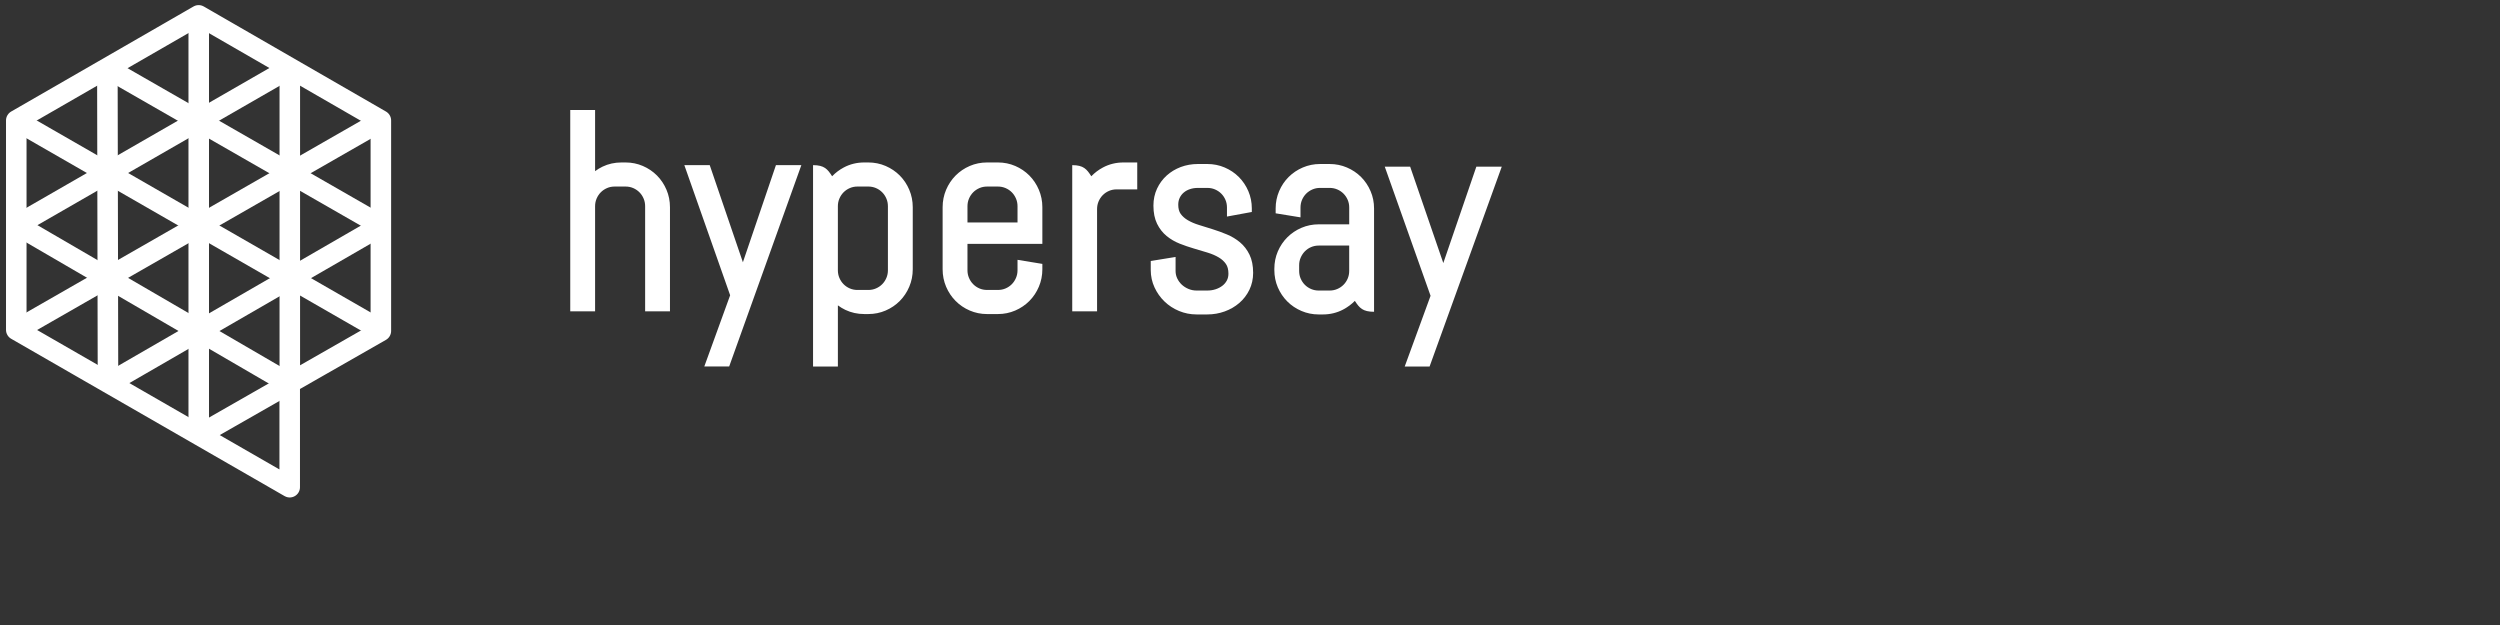 <svg viewBox="0 0 400 100">
  <rect x="0" y="0" width="400" height="100" fill="#333333" stroke="none"/>
  <title>hypersay-logo-spaced</title>
  <desc>Hypersay logo</desc>
  <g class="layer" display="inline">
    <title>Layer 1</title>
    <path
      d="m105.118,28.085c-0.643,-0.648 -1.403,-1.161 -2.262,-1.531c-0.864,-0.372 -1.793,-0.56 -2.763,-0.56l-0.663,0c-1.078,0 -2.094,0.223 -3.02,0.668c-0.425,0.203 -0.825,0.445 -1.196,0.723l0,-9.786l-3.974,0l0,32.217l3.974,0l0,-16.816c0,-0.443 0.081,-0.844 0.245,-1.228c0.164,-0.384 0.39,-0.723 0.67,-1.005c0.284,-0.286 0.612,-0.505 0.997,-0.675c0.375,-0.163 0.784,-0.244 1.217,-0.244l1.752,0c0.431,0 0.84,0.081 1.217,0.244c0.386,0.169 0.711,0.389 0.997,0.675c0.28,0.282 0.506,0.62 0.67,1.005c0.164,0.384 0.243,0.785 0.243,1.228l0,16.816l3.974,0l0,-16.666c0,-0.982 -0.187,-1.92 -0.556,-2.784c-0.367,-0.865 -0.877,-1.631 -1.519,-2.281l0,0zm13.745,13.878l-5.305,-15.538l-4.063,0l7.328,20.816l-4.136,11.398l3.98,0l11.548,-32.214l-4.067,0l-5.286,15.538zm39.06,-12.115l1.752,0c0.431,0 0.84,0.084 1.217,0.246c0.386,0.167 0.711,0.389 0.997,0.673c0.28,0.284 0.506,0.62 0.67,1.005c0.164,0.384 0.245,0.785 0.245,1.228l0,2.592l-8.008,0l0,-2.592c0,-0.443 0.081,-0.844 0.245,-1.228c0.164,-0.384 0.39,-0.721 0.67,-1.005c0.284,-0.284 0.612,-0.505 0.997,-0.673c0.375,-0.163 0.786,-0.246 1.217,-0.246l0,0zm6.777,-1.763c-0.643,-0.645 -1.403,-1.161 -2.262,-1.531c-0.864,-0.372 -1.793,-0.56 -2.763,-0.56l-1.752,0c-0.972,0 -1.901,0.188 -2.763,0.56c-0.858,0.37 -1.619,0.886 -2.262,1.531c-0.638,0.643 -1.151,1.41 -1.522,2.281c-0.367,0.869 -0.556,1.805 -0.556,2.784l0,9.94c0,0.98 0.189,1.915 0.556,2.786c0.371,0.869 0.883,1.635 1.522,2.277c0.641,0.648 1.401,1.163 2.262,1.533c0.862,0.372 1.793,0.562 2.763,0.562l1.752,0c0.968,0 1.897,-0.19 2.761,-0.562c0.86,-0.37 1.621,-0.886 2.264,-1.531c0.643,-0.648 1.155,-1.416 1.519,-2.281c0.369,-0.867 0.558,-1.803 0.558,-2.784l0,-0.867l-3.974,-0.652l0,1.671c0,0.437 -0.083,0.848 -0.247,1.226c-0.162,0.384 -0.388,0.721 -0.667,1.003c-0.284,0.288 -0.609,0.508 -0.997,0.677c-0.377,0.163 -0.786,0.244 -1.217,0.244l-1.752,0c-0.431,0 -0.842,-0.081 -1.217,-0.244c-0.388,-0.169 -0.713,-0.389 -0.997,-0.677c-0.282,-0.282 -0.506,-0.618 -0.67,-1.005c-0.162,-0.376 -0.245,-0.787 -0.245,-1.224l0,-4.228l11.982,0l0,-5.865c0,-0.982 -0.189,-1.917 -0.558,-2.784c-0.367,-0.865 -0.877,-1.631 -1.519,-2.281l0,0zm-22.633,15.157c0,0.437 -0.083,0.848 -0.245,1.228c-0.164,0.382 -0.388,0.721 -0.67,1.003c-0.284,0.286 -0.609,0.508 -0.997,0.675c-0.375,0.163 -0.784,0.246 -1.217,0.246l-1.752,0c-0.431,0 -0.84,-0.084 -1.217,-0.246c-0.386,-0.167 -0.713,-0.389 -0.997,-0.675c-0.28,-0.282 -0.506,-0.62 -0.67,-1.007c-0.162,-0.376 -0.243,-0.787 -0.243,-1.224l0,-10.243c0,-0.443 0.079,-0.844 0.245,-1.228c0.162,-0.382 0.388,-0.721 0.667,-1.003c0.286,-0.286 0.612,-0.508 0.999,-0.675c0.375,-0.163 0.784,-0.246 1.215,-0.246l1.752,0c0.433,0 0.842,0.084 1.219,0.246c0.386,0.167 0.711,0.389 0.995,0.675c0.28,0.282 0.506,0.62 0.67,1.005c0.164,0.382 0.245,0.783 0.245,1.226l0,10.243zm3.416,-12.877c-0.365,-0.865 -0.877,-1.631 -1.517,-2.279c-0.645,-0.647 -1.405,-1.161 -2.264,-1.531c-0.862,-0.372 -1.793,-0.562 -2.763,-0.562l-0.661,0c-1.177,0 -2.278,0.269 -3.271,0.8c-0.705,0.374 -1.329,0.846 -1.868,1.408c-0.728,-1.14 -1.244,-1.778 -3.051,-1.778l0,32.217l3.974,0l0,-9.784c0.371,0.278 0.769,0.52 1.194,0.723c0.929,0.443 1.944,0.668 3.022,0.668l0.661,0c0.968,0 1.897,-0.188 2.763,-0.562c0.86,-0.368 1.621,-0.884 2.264,-1.531c0.643,-0.647 1.153,-1.414 1.517,-2.279c0.371,-0.867 0.558,-1.805 0.558,-2.784l0,-9.942c0,-0.98 -0.187,-1.917 -0.558,-2.784l0,0zm34.265,-4.371c-1.175,0 -2.278,0.269 -3.271,0.8c-0.705,0.374 -1.329,0.846 -1.868,1.408c-0.728,-1.14 -1.244,-1.778 -3.051,-1.778l0,23.394l3.974,0l0,-16.367c0,-0.437 0.081,-0.848 0.245,-1.228c0.164,-0.382 0.388,-0.721 0.667,-1.003c0.286,-0.286 0.612,-0.508 0.999,-0.675c0.375,-0.163 0.784,-0.244 1.217,-0.244l3.3,0l0,-4.307l-2.212,0z"
      fill="#FFFFFF"
      id="path-1"
    />
    <path
      d="m199.922,40.748c-0.383,-0.79 -0.898,-1.457 -1.532,-1.986c-0.614,-0.512 -1.318,-0.935 -2.094,-1.256c-0.736,-0.309 -1.49,-0.582 -2.255,-0.823l-2.203,-0.686c-0.67,-0.203 -1.269,-0.46 -1.783,-0.761c-0.475,-0.276 -0.862,-0.618 -1.146,-1.014c-0.257,-0.361 -0.388,-0.85 -0.388,-1.457c0,-0.423 0.079,-0.798 0.234,-1.117c0.155,-0.325 0.371,-0.607 0.641,-0.835c0.282,-0.24 0.603,-0.419 0.985,-0.547c0.392,-0.133 0.819,-0.199 1.269,-0.199l1.538,0c0.437,0 0.835,0.079 1.217,0.243c0.383,0.166 0.719,0.392 0.997,0.67c0.28,0.278 0.504,0.614 0.67,0.995c0.162,0.377 0.243,0.788 0.243,1.219l0,1.455l3.976,-0.732l0,-0.572c0,-0.97 -0.187,-1.899 -0.556,-2.763c-0.367,-0.858 -0.879,-1.621 -1.522,-2.264c-0.643,-0.643 -1.403,-1.153 -2.262,-1.519c-0.862,-0.369 -1.791,-0.558 -2.763,-0.558l-1.538,0c-0.96,0 -1.876,0.164 -2.726,0.481c-0.85,0.321 -1.609,0.779 -2.253,1.36c-0.647,0.585 -1.167,1.293 -1.546,2.104c-0.381,0.819 -0.576,1.731 -0.576,2.709c0,1.14 0.197,2.116 0.582,2.902c0.383,0.784 0.9,1.443 1.532,1.963c0.614,0.506 1.32,0.918 2.102,1.229c0.738,0.292 1.495,0.551 2.27,0.777c0.752,0.22 1.486,0.439 2.201,0.659c0.663,0.205 1.26,0.462 1.774,0.769c0.475,0.282 0.86,0.634 1.146,1.051c0.261,0.381 0.394,0.9 0.394,1.54c0,0.415 -0.085,0.781 -0.251,1.092c-0.176,0.332 -0.41,0.607 -0.713,0.842c-0.319,0.245 -0.684,0.433 -1.088,0.564c-0.423,0.137 -0.852,0.203 -1.31,0.203l-1.752,0c-0.435,0 -0.86,-0.083 -1.26,-0.249c-0.408,-0.168 -0.771,-0.398 -1.08,-0.682c-0.305,-0.284 -0.551,-0.62 -0.734,-1.003c-0.18,-0.375 -0.267,-0.767 -0.267,-1.194l0,-2.245l-3.974,0.647l0,1.449c0,0.98 0.205,1.917 0.607,2.782c0.396,0.856 0.933,1.615 1.596,2.251c0.663,0.641 1.445,1.15 2.324,1.515c0.885,0.367 1.822,0.553 2.788,0.553l1.752,0c0.958,0 1.886,-0.162 2.761,-0.479c0.879,-0.317 1.665,-0.773 2.332,-1.349c0.68,-0.582 1.225,-1.293 1.621,-2.108c0.398,-0.823 0.601,-1.737 0.601,-2.718c0,-1.138 -0.195,-2.116 -0.58,-2.908l0,0zm36.293,-14.08l-5.286,15.42l-5.304,-15.42l-4.063,0l7.328,20.658l-4.135,11.314l3.98,0l11.546,-31.972l-4.065,0zm-20.343,16.69c0,0.433 -0.083,0.842 -0.245,1.219c-0.164,0.379 -0.388,0.715 -0.67,0.995c-0.284,0.284 -0.609,0.504 -0.997,0.67c-0.375,0.162 -0.784,0.245 -1.217,0.245l-1.752,0c-0.431,0 -0.84,-0.083 -1.217,-0.245c-0.386,-0.166 -0.713,-0.386 -0.997,-0.67c-0.28,-0.28 -0.506,-0.616 -0.67,-0.999c-0.162,-0.373 -0.243,-0.781 -0.243,-1.215l0,-0.918c0,-0.439 0.079,-0.837 0.245,-1.219c0.164,-0.383 0.39,-0.721 0.674,-1.012c0.284,-0.288 0.607,-0.51 0.991,-0.674c0.377,-0.162 0.786,-0.245 1.217,-0.245l4.88,0l0,4.067zm3.416,-12.779c-0.365,-0.858 -0.877,-1.619 -1.517,-2.261c-0.645,-0.643 -1.405,-1.153 -2.264,-1.519c-0.862,-0.369 -1.793,-0.558 -2.763,-0.558l-1.538,0c-0.97,0 -1.899,0.189 -2.761,0.558c-0.856,0.365 -1.617,0.875 -2.264,1.519c-0.643,0.643 -1.153,1.403 -1.519,2.261c-0.369,0.866 -0.558,1.795 -0.558,2.763l0,0.788l3.976,0.647l0,-1.584c0,-0.431 0.081,-0.842 0.243,-1.217c0.166,-0.383 0.392,-0.719 0.67,-0.997c0.278,-0.278 0.616,-0.504 0.997,-0.67c0.381,-0.164 0.781,-0.245 1.217,-0.245l1.538,0c0.433,0 0.842,0.083 1.219,0.245c0.386,0.166 0.711,0.386 0.995,0.67c0.28,0.28 0.506,0.616 0.67,0.997c0.164,0.379 0.245,0.777 0.245,1.217l0,2.699l-4.88,0c-0.968,0 -1.899,0.189 -2.763,0.558c-0.858,0.367 -1.619,0.879 -2.259,1.519c-0.641,0.638 -1.153,1.401 -1.524,2.264c-0.367,0.862 -0.553,1.791 -0.553,2.763l0,0.214c0,0.97 0.187,1.901 0.553,2.763c0.371,0.864 0.883,1.623 1.522,2.262c0.643,0.643 1.403,1.155 2.262,1.519c0.864,0.371 1.795,0.558 2.763,0.558l0.663,0c1.173,0 2.272,-0.267 3.263,-0.794c0.696,-0.371 1.318,-0.833 1.855,-1.378c0.73,1.132 1.264,1.745 3.072,1.745l0,-16.541c0,-0.972 -0.187,-1.903 -0.558,-2.763l0,0z"
      fill="#FFFFFF"
      id="path-3"
    />
  </g>
  <g class="layer" display="inline">
    <title>Layer 4</title>
    <path
      class="hs-logo-triangle12"
      d="m32.646,15.912l5.805,-10.159l5.805,10.159l-11.61,0z"
      fill="#000000"
      fill-opacity="0"
      id="svg_21"
      stroke="#ffffff"
      stroke-dasharray="null"
      stroke-linecap="null"
      stroke-linejoin="round"
      stroke-width="0"
      transform="rotate(89.949 38.451 10.833)"
    />
    <path
      class="hs-logo-triangle11"
      d="m19.396,15.912l5.805,-10.159l5.805,10.159l-11.61,0z"
      fill="#000000"
      fill-opacity="0"
      id="svg_22"
      stroke="#ffffff"
      stroke-dasharray="null"
      stroke-linecap="null"
      stroke-linejoin="round"
      stroke-width="0"
      transform="rotate(-90.245 25.201 10.833)"
    />
    <path
      class="hs-logo-triangle14"
      d="m47.146,24.412l5.805,-10.159l5.805,10.159l-11.61,0z"
      fill="#000000"
      fill-opacity="0"
      id="svg_23"
      stroke="#ffffff"
      stroke-dasharray="null"
      stroke-linecap="null"
      stroke-linejoin="round"
      stroke-width="0"
      transform="rotate(89.949 52.951 19.333)"
    />
    <path
      class="hs-logo-triangle13"
      d="m33.896,24.412l5.805,-10.159l5.805,10.159l-11.61,0z"
      fill="#000000"
      fill-opacity="0"
      id="svg_24"
      stroke="#ffffff"
      stroke-dasharray="null"
      stroke-linecap="null"
      stroke-linejoin="round"
      stroke-width="0"
      transform="rotate(-90.245 39.701 19.333)"
    />
    <path
      class="hs-logo-triangle10"
      d="m17.946,24.412l5.805,-10.159l5.805,10.159l-11.61,0z"
      fill="#000000"
      fill-opacity="0"
      id="svg_25"
      stroke="#ffffff"
      stroke-dasharray="null"
      stroke-linecap="null"
      stroke-linejoin="round"
      stroke-width="0"
      transform="rotate(89.949 23.751 19.333)"
    />
    <path
      class="hs-logo-triangle9"
      d="m4.696,24.412l5.805,-10.159l5.805,10.159l-11.61,0z"
      fill="#000000"
      fill-opacity="0"
      id="svg_26"
      stroke="#ffffff"
      stroke-dasharray="null"
      stroke-linecap="null"
      stroke-linejoin="round"
      stroke-width="0"
      transform="rotate(-90.245 10.501 19.333)"
    />
    <path
      class="hs-logo-triangle24"
      d="m32.405,32.812l5.805,-10.159l5.805,10.159l-11.61,0z"
      fill="#000000"
      fill-opacity="0"
      id="svg_27"
      stroke="#ffffff"
      stroke-dasharray="null"
      stroke-linecap="null"
      stroke-linejoin="round"
      stroke-width="0"
      transform="rotate(89.949 38.211 27.733)"
    />
    <path
      class="hs-logo-triangle23"
      d="m19.296,32.812l5.805,-10.159l5.805,10.159l-11.61,0z"
      fill="#000000"
      fill-opacity="0"
      id="svg_28"
      stroke="#ffffff"
      stroke-dasharray="null"
      stroke-linecap="null"
      stroke-linejoin="round"
      stroke-width="0"
      transform="rotate(-90.245 25.101 27.733)"
    />
    <path
      class="hs-logo-triangle22"
      d="m18.046,41.212l5.805,-10.159l5.805,10.159l-11.61,0z"
      fill="#000000"
      fill-opacity="0"
      id="svg_29"
      stroke="#ffffff"
      stroke-dasharray="null"
      stroke-linecap="null"
      stroke-linejoin="round"
      stroke-width="0"
      transform="rotate(89.949 23.851 36.133)"
    />
    <path
      class="hs-logo-triangle7"
      d="m4.796,41.212l5.805,-10.159l5.805,10.159l-11.61,0z"
      fill="#000000"
      fill-opacity="0"
      id="svg_30"
      stroke="#ffffff"
      stroke-dasharray="null"
      stroke-linecap="null"
      stroke-linejoin="round"
      stroke-width="0"
      transform="rotate(-90.245 10.601 36.133)"
    />
    <path
      class="hs-logo-triangle16"
      d="m47.146,41.212l5.805,-10.159l5.805,10.159l-11.61,0z"
      fill="#000000"
      fill-opacity="0"
      id="svg_31"
      stroke="#ffffff"
      stroke-dasharray="null"
      stroke-linecap="null"
      stroke-linejoin="round"
      stroke-width="0"
      transform="rotate(89.949 52.951 36.133)"
    />
    <path
      class="hs-logo-triangle25"
      d="m33.896,41.212l5.805,-10.159l5.805,10.159l-11.61,0z"
      fill="#000000"
      fill-opacity="0"
      id="svg_32"
      stroke="#ffffff"
      stroke-dasharray="null"
      stroke-linecap="null"
      stroke-linejoin="round"
      stroke-width="0"
      transform="rotate(-90.245 39.701 36.133)"
    />
    <path
      class="hs-logo-triangle20"
      d="m32.546,49.612l5.805,-10.159l5.805,10.159l-11.61,0z"
      fill="#000000"
      fill-opacity="0"
      id="svg_33"
      stroke="#ffffff"
      stroke-dasharray="null"
      stroke-linecap="null"
      stroke-linejoin="round"
      stroke-width="0"
      transform="rotate(89.949 38.351 44.533)"
    />
    <path
      class="hs-logo-triangle21"
      d="m19.296,49.612l5.805,-10.159l5.805,10.159l-11.61,0z"
      fill="#000000"
      fill-opacity="0"
      id="svg_34"
      stroke="#ffffff"
      stroke-dasharray="null"
      stroke-linecap="null"
      stroke-linejoin="round"
      stroke-width="0"
      transform="rotate(-90.245 25.101 44.533)"
    />
    <path
      class="hs-logo-triangle4"
      d="m18.04,58.092l5.805,-10.159l5.805,10.159l-11.61,0z"
      fill="#000000"
      fill-opacity="0"
      id="svg_35"
      stroke="#ffffff"
      stroke-dasharray="null"
      stroke-linecap="null"
      stroke-linejoin="round"
      stroke-width="0"
      transform="rotate(89.949 23.845 53.012)"
    />
    <path
      class="hs-logo-triangle5"
      d="m4.79,58.092l5.805,-10.159l5.805,10.159l-11.61,0z"
      fill="#000000"
      fill-opacity="0"
      id="svg_36"
      stroke="#ffffff"
      stroke-dasharray="null"
      stroke-linecap="null"
      stroke-linejoin="round"
      stroke-width="0"
      transform="rotate(-90.245 10.595 53.012)"
    />
    <path
      class="hs-logo-triangle18"
      d="m47.192,58.092l5.805,-10.159l5.805,10.159l-11.61,0z"
      fill="#000000"
      fill-opacity="0"
      id="svg_37"
      stroke="#ffffff"
      stroke-dasharray="null"
      stroke-linecap="null"
      stroke-linejoin="round"
      stroke-width="0"
      transform="rotate(89.949 52.997 53.012)"
    />
    <path
      class="hs-logo-triangle19"
      d="m33.942,58.092l5.805,-10.159l5.805,10.159l-11.61,0z"
      fill="#000000"
      fill-opacity="0"
      id="svg_38"
      stroke="#ffffff"
      stroke-dasharray="null"
      stroke-linecap="null"
      stroke-linejoin="round"
      stroke-width="0"
      transform="rotate(-90.245 39.747 53.012)"
    />
    <path
      class="hs-logo-triangle2"
      d="m32.616,66.501l5.805,-10.159l5.805,10.159l-11.61,0z"
      fill="#000000"
      fill-opacity="0"
      id="svg_39"
      stroke="#ffffff"
      stroke-dasharray="null"
      stroke-linecap="null"
      stroke-linejoin="round"
      stroke-width="0"
      transform="rotate(89.949 38.421 61.422)"
    />
    <path
      class="hs-logo-triangle3"
      d="m19.366,66.501l5.805,-10.159l5.805,10.159l-11.61,0z"
      fill="#000000"
      fill-opacity="0"
      id="svg_40"
      stroke="#ffffff"
      stroke-dasharray="null"
      stroke-linecap="null"
      stroke-linejoin="round"
      stroke-width="0"
      transform="rotate(-90.245 25.171 61.422)"
    />
    <path
      class="hs-logo-triangle6"
      d="m3.464,49.612l5.805,-10.159l5.805,10.159l-11.61,0z"
      fill="#000000"
      fill-opacity="0"
      id="svg_41"
      stroke="#ffffff"
      stroke-dasharray="null"
      stroke-linecap="null"
      stroke-linejoin="round"
      stroke-width="0"
      transform="rotate(89.949 9.269 44.533)"
    />
    <path
      class="hs-logo-triangle8"
      d="m3.464,32.654l5.805,-10.159l5.805,10.159l-11.61,0z"
      fill="#000000"
      fill-opacity="0"
      id="svg_42"
      stroke="#ffffff"
      stroke-dasharray="null"
      stroke-linecap="null"
      stroke-linejoin="round"
      stroke-width="0"
      transform="rotate(89.949 9.269 27.574)"
    />
    <path
      class="hs-logo-triangle15"
      d="m48.472,32.943l5.805,-10.159l5.805,10.159l-11.61,0z"
      fill="#000000"
      fill-opacity="0"
      id="svg_43"
      stroke="#ffffff"
      stroke-dasharray="null"
      stroke-linecap="null"
      stroke-linejoin="round"
      stroke-width="0"
      transform="rotate(-90.245 54.277 27.864)"
    />
    <path
      class="hs-logo-triangle17"
      d="m48.542,49.622l5.805,-10.159l5.805,10.159l-11.61,0z"
      fill="#000000"
      fill-opacity="0"
      id="svg_44"
      stroke="#ffffff"
      stroke-dasharray="null"
      stroke-linecap="null"
      stroke-linejoin="round"
      stroke-width="0"
      transform="rotate(-90.245 54.347 44.542)"
    />
    <path
      class="hs-logo-triangle1"
      d="m36.75,76.172l5.805,-10.159l5.805,10.159l-11.61,0z"
      fill="#000000"
      fill-opacity="0"
      id="svg_45"
      stroke="#ffffff"
      stroke-dasharray="null"
      stroke-linecap="null"
      stroke-linejoin="round"
      stroke-width="0"
      transform="rotate(150.141 42.555 71.092)"
    />
  </g>
  <g class="layer" display="inline">
    <title>Layer 2</title>
    <line
      class="logo-left-line1 logo-lines logo-lines1"
      fill="none"
      id="hs-logo-left-line-1"
      stroke="#ffffff"
      stroke-dasharray="null"
      stroke-linecap="null"
      stroke-linejoin="round"
      stroke-width="3.285"
      x1="2.5"
      x2="46.25"
      y1="36.139"
      y2="10.966"
    />
    <line
      class="logo-left-line2 logo-lines logo-lines2"
      fill="none"
      id="hs-logo-left-line-2"
      stroke="#ffffff"
      stroke-dasharray="null"
      stroke-linecap="null"
      stroke-linejoin="round"
      stroke-width="3.285"
      x1="2.618"
      x2="60.778"
      y1="52.806"
      y2="19.473"
    />
    <line
      class="logo-left-line3 logo-lines logo-lines3"
      fill="none"
      id="hs-logo-left-line-3"
      stroke="#ffffff"
      stroke-dasharray="null"
      stroke-linecap="null"
      stroke-linejoin="round"
      stroke-width="3.285"
      x1="17.375"
      x2="60.951"
      y1="61.313"
      y2="36.139"
    />
    <line
      class="hs-logo-vertical-line-4 logo-lines logo-lines10"
      fill="none"
      id="hs-logo-vertical-line-4_bottom"
      stroke="#ffffff"
      stroke-dasharray="null"
      stroke-linecap="null"
      stroke-linejoin="round"
      stroke-width="3.285"
      x1="31.784"
      x2="46.368"
      y1="69.646"
      y2="61.313"
    />
    <line
      class="logo-right-line1 logo-lines logo-lines4"
      fill="none"
      id="hs-logo-right-line-1"
      stroke="#ffffff"
      stroke-dasharray="null"
      stroke-linecap="null"
      stroke-linejoin="round"
      stroke-width="3.285"
      x1="17.201"
      x2="60.778"
      y1="10.966"
      y2="35.966"
    />
    <line
      class="logo-right-line2 logo-lines logo-lines5"
      fill="none"
      id="hs-logo-right-line-2"
      stroke="#ffffff"
      stroke-dasharray="null"
      stroke-linecap="null"
      stroke-linejoin="round"
      stroke-width="3.285"
      x1="2.618"
      x2="60.604"
      y1="19.299"
      y2="52.632"
    />
    <line
      class="logo-right-line3 logo-lines logo-lines6"
      fill="none"
      id="hs-logo-right-line-3"
      stroke="#ffffff"
      stroke-dasharray="null"
      stroke-linecap="null"
      stroke-linejoin="round"
      stroke-width="3.285"
      x1="2.618"
      x2="46.194"
      y1="35.966"
      y2="61.313"
    />
    <line
      class="logo-vertical-line1 logo-lines logo-lines7"
      fill="none"
      id="hs-logo-vertical-line-1"
      stroke="#ffffff"
      stroke-dasharray="null"
      stroke-linecap="null"
      stroke-linejoin="round"
      stroke-width="3.285"
      transform="rotate(-0.115 17.228 35.963)"
      x1="17.229"
      x2="17.227"
      y1="10.876"
      y2="61.049"
    />
    <line
      class="logo-vertical-line2 logo-lines logo-lines8"
      fill="none"
      id="svg_15"
      stroke="#ffffff"
      stroke-dasharray="null"
      stroke-linecap="null"
      stroke-linejoin="round"
      stroke-width="3.285"
      x1="31.798"
      x2="31.798"
      y1="2.53"
      y2="69.275"
    />
    <line
      class="logo-vertical-line3 logo-lines logo-lines9"
      fill="none"
      id="hs-logo-vertical-line-3"
      stroke="#ffffff"
      stroke-dasharray="null"
      stroke-linecap="null"
      stroke-linejoin="round"
      stroke-width="3.285"
      x1="46.369"
      x2="46.369"
      y1="10.99"
      y2="61.049"
    />
  </g>
  <g class="layer" display="inline">
    <title>Layer 3</title>
    <path
      class="hs-contour"
      d="m31.784,2.459l29.153,16.812l0,33.681l-14.583,8.333l0,16.667l-43.75,-25.174l0,-33.507l29.18,-16.812z"
      fill="none"
      id="hs-logo-contour"
      stroke="#ffffff"
      stroke-dasharray="null"
      stroke-linecap="round"
      stroke-linejoin="round"
      stroke-width="3.285"
    />
  </g>
</svg>
